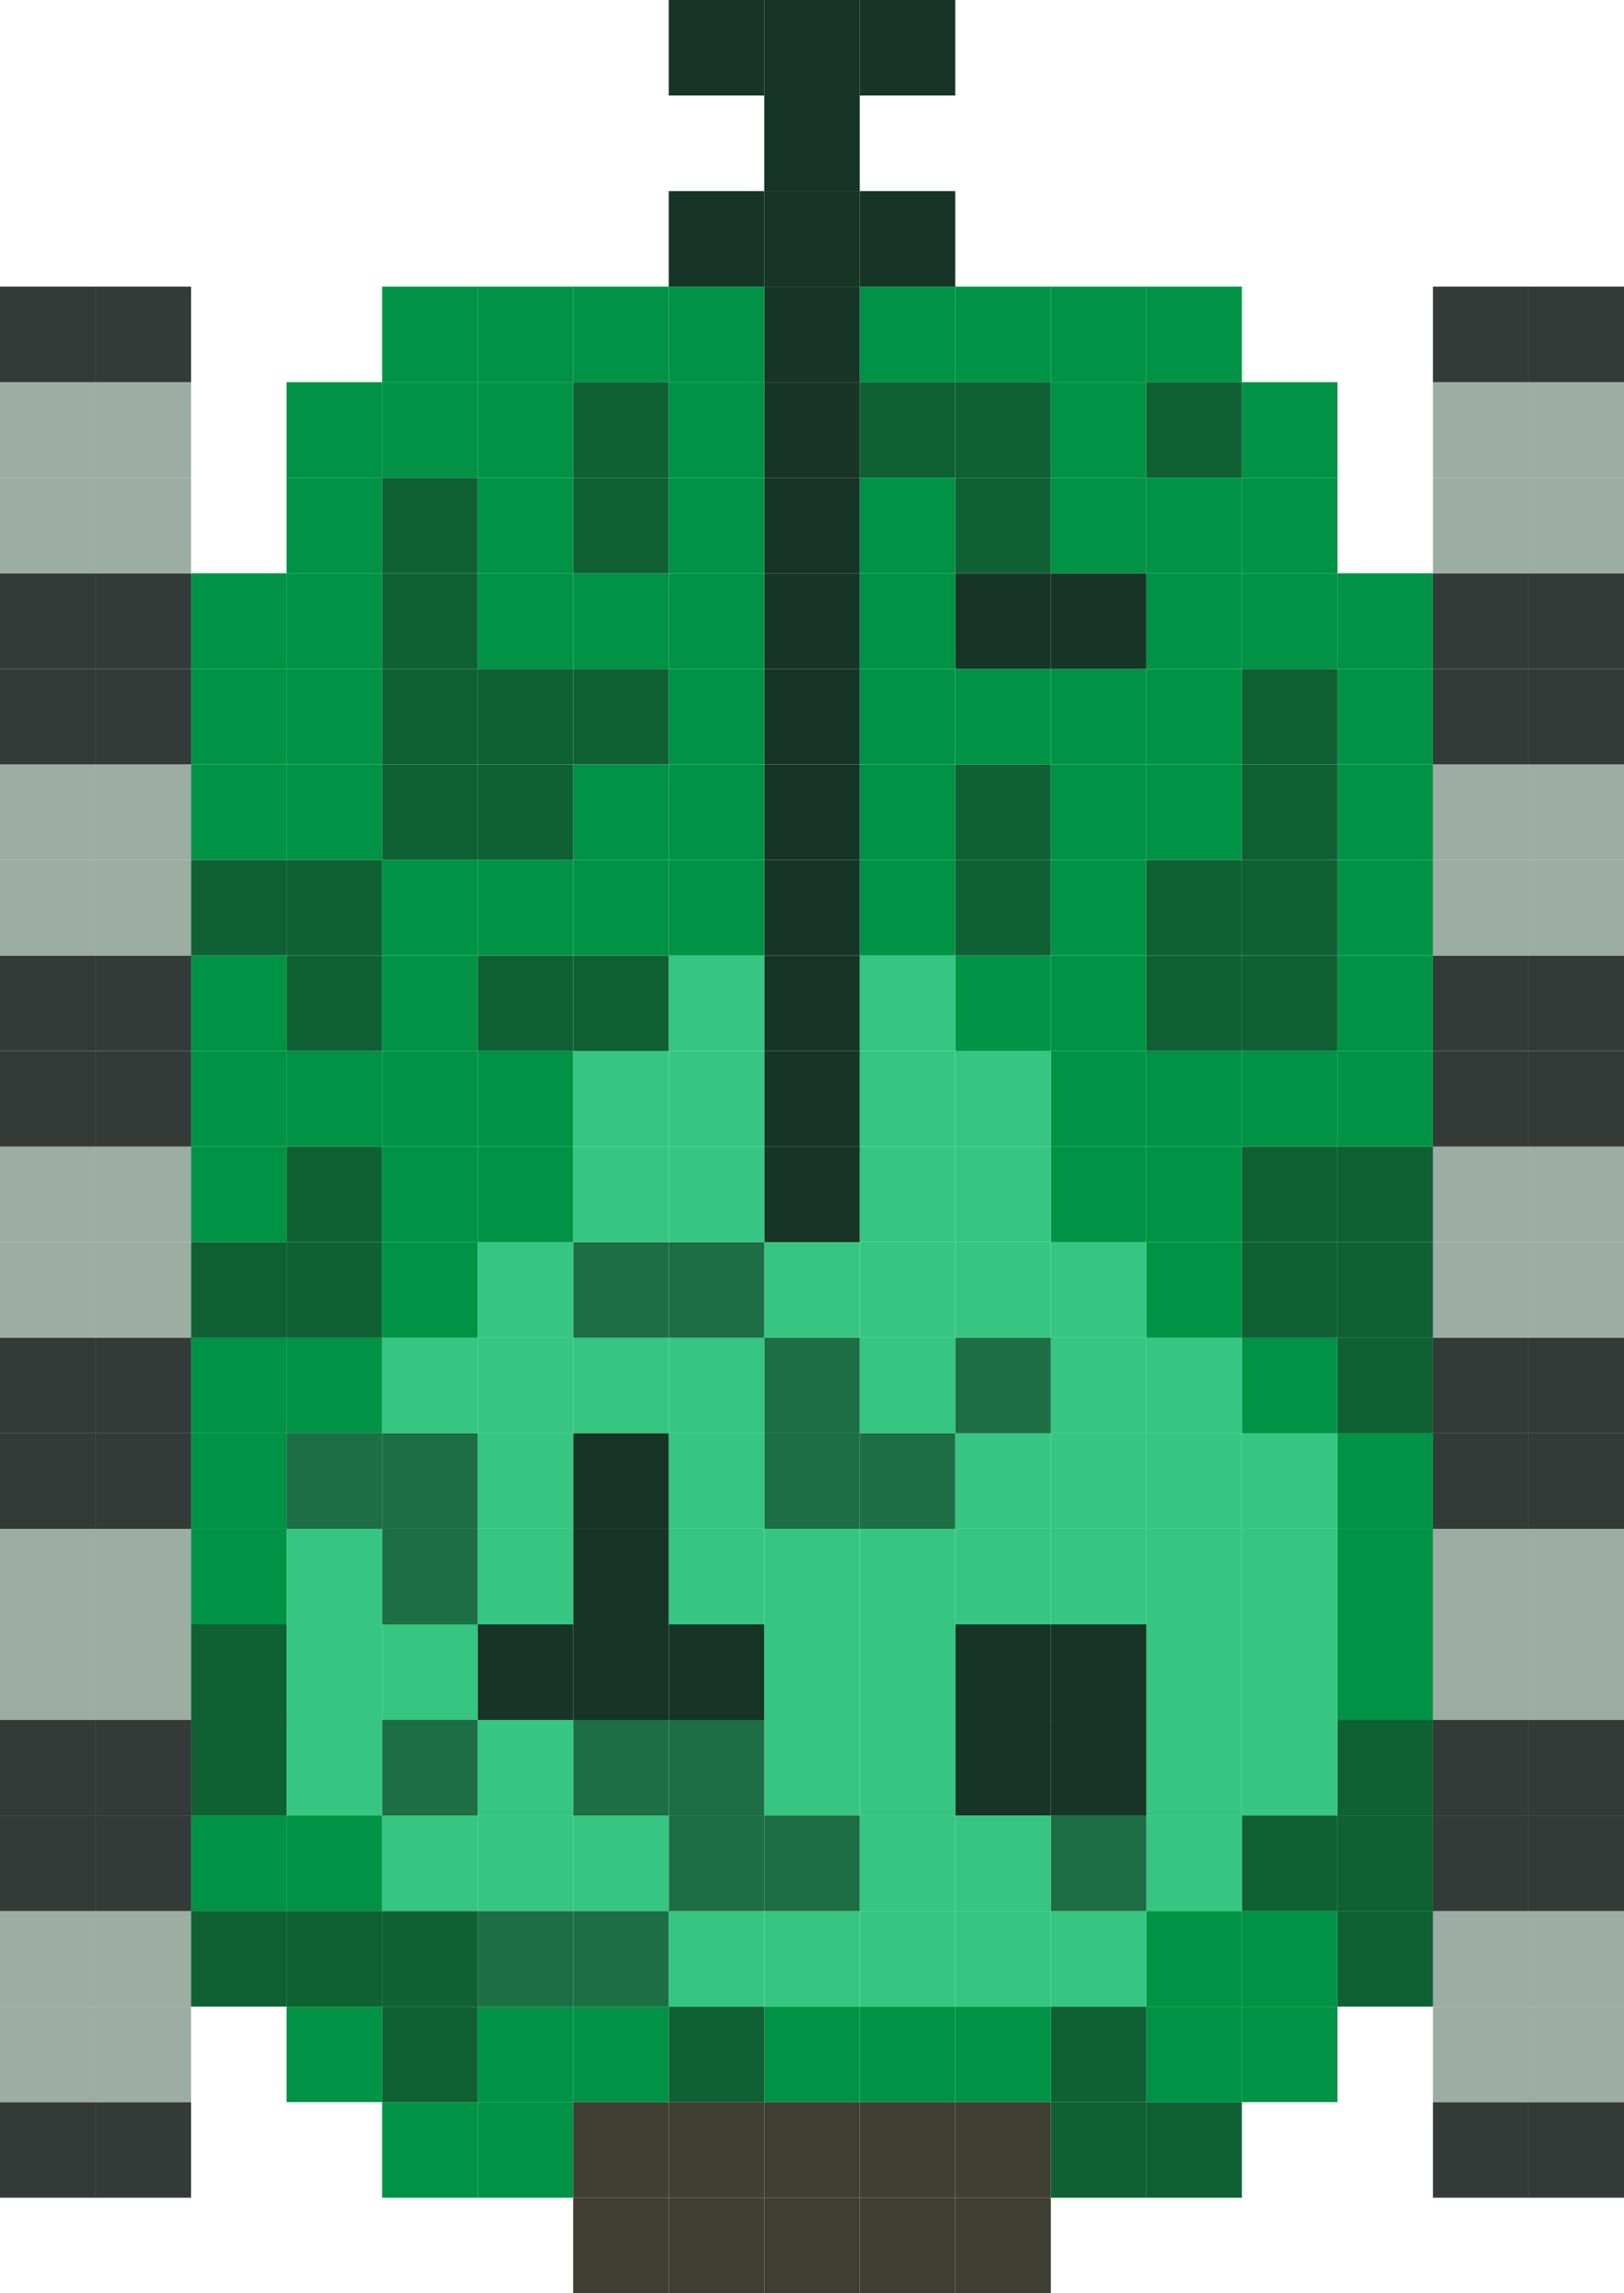 <svg id="Ebene_1" data-name="Ebene 1" xmlns="http://www.w3.org/2000/svg" viewBox="0 0 406.24 573.51"><defs><style>.cls-1{fill:#343a37;}.cls-2{fill:#9cada4;}.cls-3{fill:#0f6033;}.cls-4{fill:#009245;}.cls-5{fill:#36c681;}.cls-6{fill:#1d6d45;}.cls-7{fill:#163526;}.cls-8{fill:#3f3f33;}</style></defs><rect class="cls-1" x="382.34" y="525.72" width="23.9" height="23.9"/><rect class="cls-2" x="382.34" y="501.82" width="23.9" height="23.9"/><rect class="cls-2" x="382.34" y="477.93" width="23.9" height="23.89"/><rect class="cls-1" x="382.34" y="454.03" width="23.9" height="23.9"/><rect class="cls-1" x="382.34" y="430.13" width="23.9" height="23.9"/><rect class="cls-2" x="382.34" y="406.24" width="23.9" height="23.89"/><rect class="cls-2" x="382.34" y="382.34" width="23.9" height="23.9"/><rect class="cls-1" x="382.34" y="358.44" width="23.9" height="23.9"/><rect class="cls-1" x="382.34" y="334.55" width="23.9" height="23.89"/><rect class="cls-2" x="382.34" y="310.65" width="23.9" height="23.9"/><rect class="cls-2" x="382.34" y="286.75" width="23.9" height="23.9"/><rect class="cls-1" x="382.34" y="262.86" width="23.9" height="23.89"/><rect class="cls-1" x="382.34" y="238.96" width="23.9" height="23.9"/><rect class="cls-2" x="382.34" y="215.07" width="23.9" height="23.89"/><rect class="cls-2" x="382.34" y="191.17" width="23.9" height="23.9"/><rect class="cls-1" x="382.34" y="167.27" width="23.9" height="23.9"/><rect class="cls-1" x="382.34" y="143.38" width="23.9" height="23.89"/><rect class="cls-2" x="382.34" y="119.48" width="23.9" height="23.9"/><rect class="cls-2" x="382.34" y="95.58" width="23.9" height="23.9"/><rect class="cls-1" x="382.34" y="71.69" width="23.9" height="23.89"/><rect class="cls-1" x="358.45" y="525.72" width="23.89" height="23.9"/><rect class="cls-2" x="358.45" y="501.82" width="23.89" height="23.9"/><rect class="cls-2" x="358.45" y="477.93" width="23.89" height="23.89"/><rect class="cls-1" x="358.45" y="454.03" width="23.89" height="23.9"/><rect class="cls-1" x="358.45" y="430.13" width="23.89" height="23.9"/><rect class="cls-2" x="358.45" y="406.24" width="23.89" height="23.89"/><rect class="cls-2" x="358.45" y="382.34" width="23.89" height="23.9"/><rect class="cls-1" x="358.45" y="358.44" width="23.89" height="23.9"/><rect class="cls-1" x="358.45" y="334.55" width="23.89" height="23.89"/><rect class="cls-2" x="358.45" y="310.65" width="23.89" height="23.9"/><rect class="cls-2" x="358.45" y="286.75" width="23.89" height="23.9"/><rect class="cls-1" x="358.45" y="262.86" width="23.89" height="23.89"/><rect class="cls-1" x="358.45" y="238.96" width="23.89" height="23.9"/><rect class="cls-2" x="358.45" y="215.07" width="23.89" height="23.89"/><rect class="cls-2" x="358.45" y="191.17" width="23.89" height="23.9"/><rect class="cls-1" x="358.45" y="167.27" width="23.89" height="23.9"/><rect class="cls-1" x="358.45" y="143.38" width="23.89" height="23.89"/><rect class="cls-2" x="358.45" y="119.48" width="23.89" height="23.9"/><rect class="cls-2" x="358.45" y="95.58" width="23.89" height="23.9"/><rect class="cls-1" x="358.45" y="71.69" width="23.89" height="23.89"/><rect class="cls-3" x="334.55" y="477.93" width="23.9" height="23.89"/><rect class="cls-3" x="334.55" y="454.03" width="23.9" height="23.9"/><rect class="cls-3" x="334.55" y="430.13" width="23.9" height="23.9"/><rect class="cls-4" x="334.55" y="406.24" width="23.9" height="23.89"/><rect class="cls-4" x="334.55" y="382.34" width="23.9" height="23.9"/><rect class="cls-4" x="334.55" y="358.44" width="23.9" height="23.9"/><rect class="cls-3" x="334.55" y="334.55" width="23.9" height="23.89"/><rect class="cls-3" x="334.55" y="310.65" width="23.9" height="23.9"/><rect class="cls-3" x="334.55" y="286.75" width="23.9" height="23.9"/><rect class="cls-4" x="334.55" y="262.86" width="23.9" height="23.89"/><rect class="cls-4" x="334.55" y="238.96" width="23.9" height="23.9"/><rect class="cls-4" x="334.55" y="215.07" width="23.9" height="23.89"/><rect class="cls-4" x="334.55" y="191.17" width="23.9" height="23.9"/><rect class="cls-4" x="334.55" y="167.27" width="23.9" height="23.9"/><rect class="cls-4" x="334.55" y="143.38" width="23.9" height="23.89"/><rect class="cls-4" x="310.65" y="501.82" width="23.9" height="23.9"/><rect class="cls-4" x="310.65" y="477.93" width="23.9" height="23.89"/><rect class="cls-3" x="310.65" y="454.03" width="23.9" height="23.9"/><rect class="cls-5" x="310.65" y="430.13" width="23.9" height="23.9"/><rect class="cls-5" x="310.65" y="406.24" width="23.9" height="23.89"/><rect class="cls-5" x="310.65" y="382.34" width="23.9" height="23.9"/><rect class="cls-5" x="310.65" y="358.44" width="23.9" height="23.9"/><rect class="cls-4" x="310.65" y="334.55" width="23.9" height="23.89"/><rect class="cls-3" x="310.65" y="310.65" width="23.9" height="23.9"/><rect class="cls-3" x="310.65" y="286.75" width="23.9" height="23.9"/><rect class="cls-4" x="310.65" y="262.86" width="23.9" height="23.89"/><rect class="cls-3" x="310.65" y="238.96" width="23.9" height="23.9"/><rect class="cls-3" x="310.65" y="215.07" width="23.9" height="23.89"/><rect class="cls-3" x="310.65" y="191.17" width="23.9" height="23.9"/><rect class="cls-3" x="310.65" y="167.27" width="23.9" height="23.9"/><rect class="cls-4" x="310.65" y="143.38" width="23.9" height="23.89"/><rect class="cls-4" x="310.65" y="119.48" width="23.9" height="23.9"/><rect class="cls-4" x="310.65" y="95.58" width="23.9" height="23.9"/><rect class="cls-3" x="286.76" y="525.72" width="23.89" height="23.9"/><rect class="cls-4" x="286.76" y="501.82" width="23.89" height="23.9"/><rect class="cls-4" x="286.76" y="477.93" width="23.89" height="23.89"/><rect class="cls-5" x="286.76" y="454.03" width="23.89" height="23.9"/><rect class="cls-5" x="286.76" y="430.13" width="23.89" height="23.9"/><rect class="cls-5" x="286.76" y="406.24" width="23.89" height="23.89"/><rect class="cls-5" x="286.76" y="382.34" width="23.89" height="23.9"/><rect class="cls-5" x="286.76" y="358.44" width="23.89" height="23.9"/><rect class="cls-5" x="286.76" y="334.55" width="23.89" height="23.89"/><rect class="cls-4" x="286.76" y="310.65" width="23.89" height="23.9"/><rect class="cls-4" x="286.76" y="286.75" width="23.89" height="23.9"/><rect class="cls-4" x="286.76" y="262.86" width="23.89" height="23.89"/><rect class="cls-3" x="286.76" y="238.96" width="23.89" height="23.9"/><rect class="cls-3" x="286.76" y="215.07" width="23.89" height="23.89"/><rect class="cls-4" x="286.76" y="191.17" width="23.89" height="23.9"/><rect class="cls-4" x="286.76" y="167.27" width="23.89" height="23.9"/><rect class="cls-4" x="286.76" y="143.38" width="23.89" height="23.89"/><rect class="cls-4" x="286.76" y="119.48" width="23.89" height="23.9"/><rect class="cls-3" x="286.76" y="95.58" width="23.89" height="23.9"/><rect class="cls-4" x="286.76" y="71.69" width="23.89" height="23.89"/><rect class="cls-3" x="262.86" y="525.72" width="23.9" height="23.9"/><rect class="cls-3" x="262.86" y="501.82" width="23.9" height="23.9"/><rect class="cls-5" x="262.86" y="477.93" width="23.9" height="23.89"/><rect class="cls-6" x="262.86" y="454.03" width="23.9" height="23.9"/><rect class="cls-7" x="262.86" y="430.13" width="23.9" height="23.9"/><rect class="cls-7" x="262.86" y="406.24" width="23.9" height="23.89"/><rect class="cls-5" x="262.86" y="382.34" width="23.9" height="23.9"/><rect class="cls-5" x="262.86" y="358.44" width="23.9" height="23.9"/><rect class="cls-5" x="262.86" y="334.55" width="23.9" height="23.89"/><rect class="cls-5" x="262.86" y="310.65" width="23.9" height="23.9"/><rect class="cls-4" x="262.86" y="286.75" width="23.9" height="23.9"/><rect class="cls-4" x="262.86" y="262.86" width="23.9" height="23.89"/><rect class="cls-4" x="262.86" y="238.96" width="23.9" height="23.9"/><rect class="cls-4" x="262.86" y="215.07" width="23.9" height="23.89"/><rect class="cls-4" x="262.86" y="191.17" width="23.9" height="23.9"/><rect class="cls-4" x="262.86" y="167.27" width="23.9" height="23.9"/><rect class="cls-7" x="262.86" y="143.38" width="23.9" height="23.89"/><rect class="cls-4" x="262.86" y="119.48" width="23.9" height="23.9"/><rect class="cls-4" x="262.86" y="95.58" width="23.9" height="23.9"/><rect class="cls-4" x="262.86" y="71.69" width="23.9" height="23.89"/><rect class="cls-8" x="238.96" y="549.62" width="23.9" height="23.89"/><rect class="cls-8" x="238.96" y="525.72" width="23.9" height="23.9"/><rect class="cls-4" x="238.96" y="501.82" width="23.9" height="23.9"/><rect class="cls-5" x="238.96" y="477.93" width="23.9" height="23.89"/><rect class="cls-5" x="238.96" y="454.03" width="23.9" height="23.9"/><rect class="cls-7" x="238.96" y="430.13" width="23.9" height="23.9"/><rect class="cls-7" x="238.96" y="406.24" width="23.9" height="23.89"/><rect class="cls-5" x="238.96" y="382.34" width="23.9" height="23.9"/><rect class="cls-5" x="238.96" y="358.44" width="23.9" height="23.9"/><rect class="cls-6" x="238.96" y="334.55" width="23.9" height="23.89"/><rect class="cls-5" x="238.96" y="310.65" width="23.9" height="23.9"/><rect class="cls-5" x="238.96" y="286.75" width="23.9" height="23.9"/><rect class="cls-5" x="238.96" y="262.86" width="23.9" height="23.89"/><rect class="cls-4" x="238.96" y="238.96" width="23.9" height="23.9"/><rect class="cls-3" x="238.96" y="215.07" width="23.9" height="23.89"/><rect class="cls-3" x="238.96" y="191.17" width="23.9" height="23.9"/><rect class="cls-4" x="238.96" y="167.27" width="23.9" height="23.9"/><rect class="cls-7" x="238.96" y="143.38" width="23.9" height="23.89"/><rect class="cls-3" x="238.96" y="119.48" width="23.9" height="23.9"/><rect class="cls-3" x="238.96" y="95.58" width="23.9" height="23.9"/><rect class="cls-4" x="238.96" y="71.69" width="23.9" height="23.89"/><rect class="cls-8" x="215.07" y="549.62" width="23.89" height="23.89"/><rect class="cls-8" x="215.07" y="525.72" width="23.89" height="23.9"/><rect class="cls-4" x="215.07" y="501.82" width="23.89" height="23.9"/><rect class="cls-5" x="215.07" y="477.93" width="23.89" height="23.89"/><rect class="cls-5" x="215.07" y="454.03" width="23.89" height="23.9"/><rect class="cls-5" x="215.07" y="430.13" width="23.89" height="23.9"/><rect class="cls-5" x="215.07" y="406.24" width="23.89" height="23.89"/><rect class="cls-5" x="215.07" y="382.34" width="23.89" height="23.9"/><rect class="cls-6" x="215.07" y="358.44" width="23.89" height="23.9"/><rect class="cls-5" x="215.07" y="334.55" width="23.89" height="23.89"/><rect class="cls-5" x="215.07" y="310.65" width="23.89" height="23.9"/><rect class="cls-5" x="215.07" y="286.75" width="23.89" height="23.9"/><rect class="cls-5" x="215.07" y="262.86" width="23.89" height="23.89"/><rect class="cls-5" x="215.07" y="238.96" width="23.89" height="23.9"/><rect class="cls-4" x="215.07" y="215.07" width="23.89" height="23.89"/><rect class="cls-4" x="215.07" y="191.17" width="23.89" height="23.9"/><rect class="cls-4" x="215.07" y="167.27" width="23.89" height="23.9"/><rect class="cls-4" x="215.07" y="143.38" width="23.89" height="23.89"/><rect class="cls-4" x="215.07" y="119.48" width="23.89" height="23.9"/><rect class="cls-3" x="215.07" y="95.58" width="23.89" height="23.9"/><rect class="cls-4" x="215.07" y="71.69" width="23.89" height="23.89"/><rect class="cls-7" x="215.07" y="47.79" width="23.89" height="23.9"/><rect class="cls-7" x="215.07" width="23.89" height="23.89"/><rect class="cls-8" x="191.17" y="549.62" width="23.9" height="23.89"/><rect class="cls-8" x="191.17" y="525.72" width="23.9" height="23.9"/><rect class="cls-4" x="191.17" y="501.82" width="23.9" height="23.9"/><rect class="cls-5" x="191.17" y="477.93" width="23.9" height="23.89"/><rect class="cls-6" x="191.17" y="454.03" width="23.9" height="23.9"/><rect class="cls-5" x="191.17" y="430.13" width="23.9" height="23.9"/><rect class="cls-5" x="191.17" y="406.24" width="23.9" height="23.89"/><rect class="cls-5" x="191.17" y="382.34" width="23.9" height="23.9"/><rect class="cls-6" x="191.17" y="358.44" width="23.9" height="23.9"/><rect class="cls-6" x="191.17" y="334.55" width="23.9" height="23.89"/><rect class="cls-5" x="191.17" y="310.65" width="23.9" height="23.9"/><rect class="cls-7" x="191.17" y="286.75" width="23.9" height="23.9"/><rect class="cls-7" x="191.17" y="262.86" width="23.9" height="23.89"/><rect class="cls-7" x="191.17" y="238.96" width="23.9" height="23.9"/><rect class="cls-7" x="191.17" y="215.07" width="23.9" height="23.89"/><rect class="cls-7" x="191.17" y="191.17" width="23.9" height="23.9"/><rect class="cls-7" x="191.17" y="167.27" width="23.9" height="23.9"/><rect class="cls-7" x="191.17" y="143.38" width="23.9" height="23.89"/><rect class="cls-7" x="191.17" y="119.48" width="23.9" height="23.9"/><rect class="cls-7" x="191.17" y="95.58" width="23.9" height="23.9"/><rect class="cls-7" x="191.17" y="71.69" width="23.9" height="23.89"/><rect class="cls-7" x="191.17" y="47.79" width="23.9" height="23.9"/><rect class="cls-7" x="191.17" y="23.89" width="23.9" height="23.9"/><rect class="cls-7" x="191.17" width="23.9" height="23.89"/><rect class="cls-8" x="167.28" y="549.62" width="23.89" height="23.89"/><rect class="cls-8" x="167.28" y="525.72" width="23.89" height="23.9"/><rect class="cls-3" x="167.28" y="501.82" width="23.89" height="23.9"/><rect class="cls-5" x="167.28" y="477.93" width="23.89" height="23.89"/><rect class="cls-6" x="167.28" y="454.03" width="23.89" height="23.9"/><rect class="cls-6" x="167.28" y="430.13" width="23.89" height="23.9"/><rect class="cls-7" x="167.28" y="406.24" width="23.89" height="23.89"/><rect class="cls-5" x="167.28" y="382.34" width="23.89" height="23.9"/><rect class="cls-5" x="167.28" y="358.44" width="23.89" height="23.9"/><rect class="cls-5" x="167.28" y="334.55" width="23.89" height="23.89"/><rect class="cls-6" x="167.28" y="310.65" width="23.89" height="23.9"/><rect class="cls-5" x="167.28" y="286.75" width="23.89" height="23.9"/><rect class="cls-5" x="167.28" y="262.86" width="23.89" height="23.89"/><rect class="cls-5" x="167.28" y="238.96" width="23.89" height="23.9"/><rect class="cls-4" x="167.28" y="215.07" width="23.89" height="23.89"/><rect class="cls-4" x="167.28" y="191.17" width="23.89" height="23.9"/><rect class="cls-4" x="167.28" y="167.27" width="23.89" height="23.9"/><rect class="cls-4" x="167.28" y="143.38" width="23.89" height="23.89"/><rect class="cls-4" x="167.28" y="119.48" width="23.89" height="23.9"/><rect class="cls-4" x="167.28" y="95.58" width="23.89" height="23.9"/><rect class="cls-4" x="167.28" y="71.69" width="23.89" height="23.89"/><rect class="cls-7" x="167.28" y="47.79" width="23.89" height="23.9"/><rect class="cls-7" x="167.28" width="23.89" height="23.89"/><rect class="cls-8" x="143.38" y="549.62" width="23.9" height="23.89"/><rect class="cls-8" x="143.38" y="525.72" width="23.9" height="23.9"/><rect class="cls-4" x="143.38" y="501.82" width="23.9" height="23.9"/><rect class="cls-6" x="143.38" y="477.93" width="23.9" height="23.89"/><rect class="cls-5" x="143.38" y="454.03" width="23.9" height="23.9"/><rect class="cls-6" x="143.38" y="430.13" width="23.9" height="23.9"/><rect class="cls-7" x="143.38" y="406.24" width="23.9" height="23.89"/><rect class="cls-7" x="143.38" y="382.34" width="23.9" height="23.9"/><rect class="cls-7" x="143.38" y="358.44" width="23.9" height="23.9"/><rect class="cls-5" x="143.38" y="334.55" width="23.9" height="23.89"/><rect class="cls-6" x="143.38" y="310.65" width="23.9" height="23.9"/><rect class="cls-5" x="143.38" y="286.75" width="23.9" height="23.9"/><rect class="cls-5" x="143.38" y="262.86" width="23.9" height="23.89"/><rect class="cls-3" x="143.38" y="238.96" width="23.9" height="23.9"/><rect class="cls-4" x="143.38" y="215.07" width="23.9" height="23.89"/><rect class="cls-4" x="143.38" y="191.17" width="23.9" height="23.9"/><rect class="cls-3" x="143.38" y="167.27" width="23.9" height="23.9"/><rect class="cls-4" x="143.38" y="143.38" width="23.9" height="23.89"/><rect class="cls-3" x="143.38" y="119.48" width="23.9" height="23.9"/><rect class="cls-3" x="143.38" y="95.58" width="23.9" height="23.9"/><rect class="cls-4" x="143.38" y="71.69" width="23.9" height="23.89"/><rect class="cls-4" x="119.48" y="525.72" width="23.9" height="23.9"/><rect class="cls-4" x="119.48" y="501.82" width="23.9" height="23.9"/><rect class="cls-6" x="119.48" y="477.93" width="23.9" height="23.89"/><rect class="cls-5" x="119.48" y="454.03" width="23.9" height="23.9"/><rect class="cls-5" x="119.48" y="430.13" width="23.9" height="23.9"/><rect class="cls-7" x="119.48" y="406.24" width="23.9" height="23.89"/><rect class="cls-5" x="119.48" y="382.34" width="23.9" height="23.9"/><rect class="cls-5" x="119.48" y="358.44" width="23.9" height="23.9"/><rect class="cls-5" x="119.48" y="334.55" width="23.9" height="23.89"/><rect class="cls-5" x="119.48" y="310.65" width="23.9" height="23.9"/><rect class="cls-4" x="119.48" y="286.75" width="23.9" height="23.9"/><rect class="cls-4" x="119.48" y="262.86" width="23.9" height="23.89"/><rect class="cls-3" x="119.48" y="238.96" width="23.9" height="23.9"/><rect class="cls-4" x="119.48" y="215.07" width="23.9" height="23.89"/><rect class="cls-3" x="119.48" y="191.17" width="23.9" height="23.9"/><rect class="cls-3" x="119.48" y="167.27" width="23.9" height="23.9"/><rect class="cls-4" x="119.48" y="143.38" width="23.9" height="23.89"/><rect class="cls-4" x="119.48" y="119.48" width="23.9" height="23.9"/><rect class="cls-4" x="119.48" y="95.58" width="23.9" height="23.9"/><rect class="cls-4" x="119.48" y="71.69" width="23.9" height="23.89"/><rect class="cls-4" x="95.59" y="525.72" width="23.89" height="23.9"/><rect class="cls-3" x="95.59" y="501.82" width="23.89" height="23.9"/><rect class="cls-3" x="95.59" y="477.93" width="23.89" height="23.89"/><rect class="cls-5" x="95.59" y="454.03" width="23.89" height="23.9"/><rect class="cls-6" x="95.59" y="430.13" width="23.89" height="23.9"/><rect class="cls-5" x="95.59" y="406.24" width="23.89" height="23.89"/><rect class="cls-6" x="95.59" y="382.34" width="23.89" height="23.9"/><rect class="cls-6" x="95.59" y="358.44" width="23.89" height="23.9"/><rect class="cls-5" x="95.59" y="334.55" width="23.89" height="23.89"/><rect class="cls-4" x="95.59" y="310.65" width="23.89" height="23.9"/><rect class="cls-4" x="95.59" y="286.75" width="23.89" height="23.9"/><rect class="cls-4" x="95.59" y="262.86" width="23.89" height="23.89"/><rect class="cls-4" x="95.59" y="238.96" width="23.89" height="23.9"/><rect class="cls-4" x="95.59" y="215.07" width="23.89" height="23.89"/><rect class="cls-3" x="95.59" y="191.17" width="23.89" height="23.9"/><rect class="cls-3" x="95.59" y="167.27" width="23.89" height="23.9"/><rect class="cls-3" x="95.59" y="143.38" width="23.89" height="23.89"/><rect class="cls-3" x="95.59" y="119.48" width="23.89" height="23.9"/><rect class="cls-4" x="95.59" y="95.58" width="23.89" height="23.9"/><rect class="cls-4" x="95.59" y="71.69" width="23.89" height="23.89"/><rect class="cls-4" x="71.69" y="501.82" width="23.9" height="23.9"/><rect class="cls-3" x="71.69" y="477.93" width="23.9" height="23.89"/><rect class="cls-4" x="71.69" y="454.03" width="23.9" height="23.9"/><rect class="cls-5" x="71.69" y="430.13" width="23.9" height="23.9"/><rect class="cls-5" x="71.69" y="406.24" width="23.9" height="23.89"/><rect class="cls-5" x="71.69" y="382.34" width="23.9" height="23.9"/><rect class="cls-6" x="71.69" y="358.44" width="23.9" height="23.9"/><rect class="cls-4" x="71.69" y="334.55" width="23.9" height="23.89"/><rect class="cls-3" x="71.69" y="310.65" width="23.9" height="23.9"/><rect class="cls-3" x="71.69" y="286.75" width="23.9" height="23.9"/><rect class="cls-4" x="71.69" y="262.86" width="23.9" height="23.89"/><rect class="cls-3" x="71.69" y="238.96" width="23.9" height="23.9"/><rect class="cls-3" x="71.69" y="215.07" width="23.9" height="23.89"/><rect class="cls-4" x="71.69" y="191.17" width="23.9" height="23.9"/><rect class="cls-4" x="71.69" y="167.27" width="23.9" height="23.9"/><rect class="cls-4" x="71.69" y="143.38" width="23.9" height="23.89"/><rect class="cls-4" x="71.69" y="119.48" width="23.9" height="23.9"/><rect class="cls-4" x="71.69" y="95.58" width="23.9" height="23.9"/><rect class="cls-3" x="47.79" y="477.93" width="23.9" height="23.89"/><rect class="cls-4" x="47.79" y="454.03" width="23.9" height="23.9"/><rect class="cls-3" x="47.79" y="430.13" width="23.9" height="23.9"/><rect class="cls-3" x="47.79" y="406.24" width="23.9" height="23.89"/><rect class="cls-4" x="47.79" y="382.34" width="23.9" height="23.9"/><rect class="cls-4" x="47.79" y="358.44" width="23.9" height="23.9"/><rect class="cls-4" x="47.79" y="334.55" width="23.9" height="23.89"/><rect class="cls-3" x="47.79" y="310.65" width="23.9" height="23.9"/><rect class="cls-4" x="47.79" y="286.75" width="23.9" height="23.9"/><rect class="cls-4" x="47.79" y="262.86" width="23.9" height="23.89"/><rect class="cls-4" x="47.79" y="238.96" width="23.9" height="23.9"/><rect class="cls-3" x="47.79" y="215.07" width="23.9" height="23.89"/><rect class="cls-4" x="47.79" y="191.17" width="23.9" height="23.9"/><rect class="cls-4" x="47.79" y="167.27" width="23.9" height="23.9"/><rect class="cls-4" x="47.79" y="143.38" width="23.9" height="23.89"/><rect class="cls-1" x="23.9" y="525.72" width="23.89" height="23.9"/><rect class="cls-2" x="23.9" y="501.82" width="23.89" height="23.9"/><rect class="cls-2" x="23.9" y="477.93" width="23.89" height="23.89"/><rect class="cls-1" x="23.9" y="454.03" width="23.89" height="23.9"/><rect class="cls-1" x="23.9" y="430.13" width="23.89" height="23.9"/><rect class="cls-2" x="23.9" y="406.24" width="23.89" height="23.89"/><rect class="cls-2" x="23.9" y="382.34" width="23.89" height="23.9"/><rect class="cls-1" x="23.9" y="358.44" width="23.89" height="23.9"/><rect class="cls-1" x="23.9" y="334.55" width="23.89" height="23.89"/><rect class="cls-2" x="23.9" y="310.65" width="23.89" height="23.9"/><rect class="cls-2" x="23.9" y="286.75" width="23.89" height="23.9"/><rect class="cls-1" x="23.9" y="262.86" width="23.89" height="23.89"/><rect class="cls-1" x="23.9" y="238.96" width="23.89" height="23.9"/><rect class="cls-2" x="23.9" y="215.07" width="23.89" height="23.89"/><rect class="cls-2" x="23.9" y="191.17" width="23.89" height="23.9"/><rect class="cls-1" x="23.9" y="167.27" width="23.89" height="23.9"/><rect class="cls-1" x="23.9" y="143.38" width="23.89" height="23.89"/><rect class="cls-2" x="23.9" y="119.48" width="23.89" height="23.9"/><rect class="cls-2" x="23.9" y="95.58" width="23.89" height="23.9"/><rect class="cls-1" x="23.9" y="71.69" width="23.89" height="23.89"/><rect class="cls-1" y="525.72" width="23.9" height="23.9"/><rect class="cls-2" y="501.82" width="23.9" height="23.9"/><rect class="cls-2" y="477.93" width="23.9" height="23.89"/><rect class="cls-1" y="454.03" width="23.9" height="23.9"/><rect class="cls-1" y="430.13" width="23.9" height="23.9"/><rect class="cls-2" y="406.24" width="23.9" height="23.89"/><rect class="cls-2" y="382.34" width="23.9" height="23.9"/><rect class="cls-1" y="358.44" width="23.9" height="23.9"/><rect class="cls-1" y="334.55" width="23.9" height="23.89"/><rect class="cls-2" y="310.65" width="23.9" height="23.9"/><rect class="cls-2" y="286.75" width="23.9" height="23.9"/><rect class="cls-1" y="262.86" width="23.9" height="23.89"/><rect class="cls-1" y="238.96" width="23.9" height="23.9"/><rect class="cls-2" y="215.07" width="23.9" height="23.89"/><rect class="cls-2" y="191.17" width="23.9" height="23.9"/><rect class="cls-1" y="167.27" width="23.9" height="23.9"/><rect class="cls-1" y="143.38" width="23.9" height="23.89"/><rect class="cls-2" y="119.48" width="23.9" height="23.9"/><rect class="cls-2" y="95.58" width="23.9" height="23.9"/><rect class="cls-1" y="71.69" width="23.9" height="23.89"/></svg>